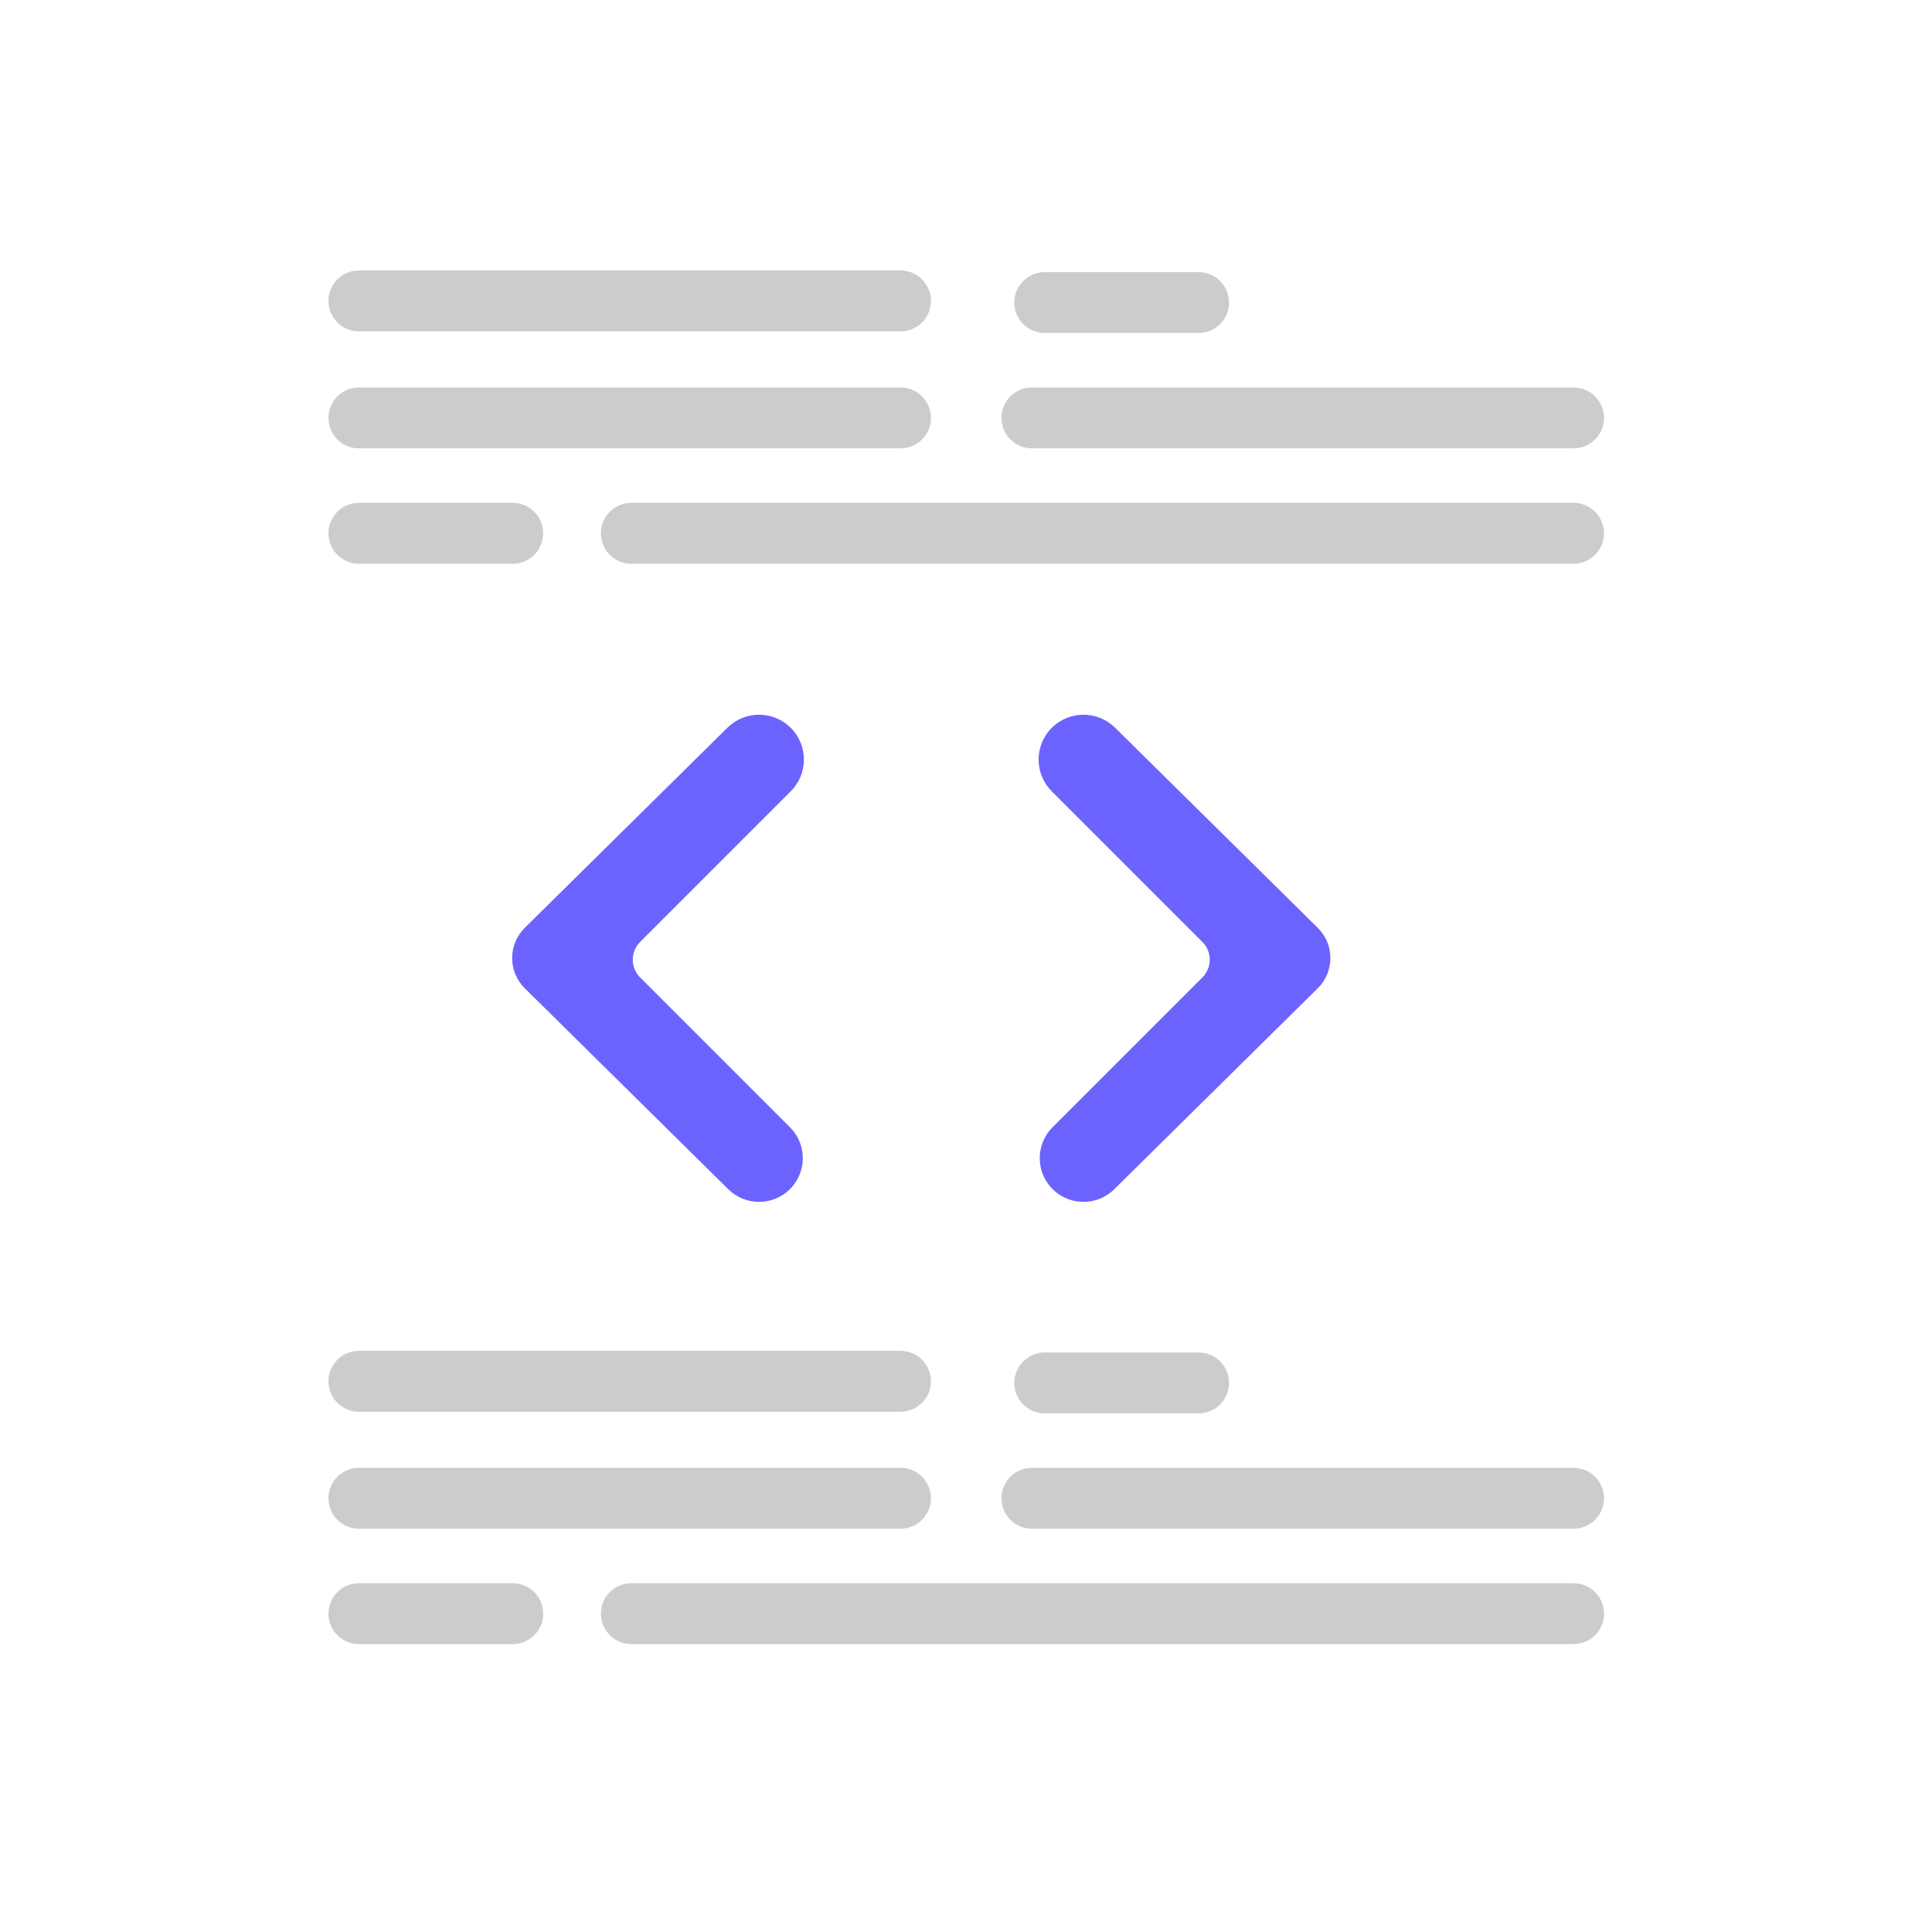 <svg width="100" height="100" viewBox="0 0 100 100" fill="none" xmlns="http://www.w3.org/2000/svg">
<rect width="100" height="100" fill="white"/>
<path d="M46.61 23.206H18.576C18.158 23.206 17.757 23.04 17.462 22.745C17.166 22.449 17 22.049 17 21.631C17 21.213 17.166 20.812 17.462 20.516C17.757 20.221 18.158 20.055 18.576 20.055H46.61C47.028 20.055 47.429 20.221 47.724 20.516C48.02 20.812 48.186 21.213 48.186 21.631C48.186 22.049 48.02 22.449 47.724 22.745C47.429 23.04 47.028 23.206 46.61 23.206Z" fill="#CCCCCC"/>
<path d="M81.446 23.206H53.412C52.994 23.206 52.593 23.04 52.297 22.745C52.002 22.449 51.836 22.049 51.836 21.631C51.836 21.213 52.002 20.812 52.297 20.516C52.593 20.221 52.994 20.055 53.412 20.055H81.446C81.864 20.055 82.264 20.221 82.56 20.516C82.856 20.812 83.022 21.213 83.022 21.631C83.022 22.049 82.856 22.449 82.56 22.745C82.264 23.04 81.864 23.206 81.446 23.206Z" fill="#CCCCCC"/>
<path d="M81.447 29.179H32.677C32.26 29.179 31.859 29.013 31.563 28.718C31.268 28.422 31.102 28.021 31.102 27.603C31.102 27.185 31.268 26.784 31.563 26.489C31.859 26.193 32.26 26.027 32.677 26.027H81.447C81.865 26.027 82.265 26.193 82.561 26.489C82.856 26.784 83.022 27.185 83.022 27.603C83.022 28.021 82.856 28.422 82.561 28.718C82.265 29.013 81.865 29.179 81.447 29.179Z" fill="#CCCCCC"/>
<path d="M46.608 17.152H18.574C18.156 17.151 17.756 16.985 17.461 16.689C17.166 16.394 17 15.993 17 15.576C17 15.158 17.166 14.758 17.461 14.462C17.756 14.167 18.156 14.001 18.574 14H46.608C46.815 14 47.02 14.04 47.212 14.119C47.403 14.198 47.577 14.315 47.724 14.461C47.87 14.607 47.986 14.781 48.066 14.972C48.145 15.164 48.186 15.369 48.186 15.576C48.186 15.783 48.145 15.988 48.066 16.179C47.986 16.371 47.87 16.544 47.724 16.691C47.577 16.837 47.403 16.953 47.212 17.032C47.02 17.111 46.815 17.152 46.608 17.152Z" fill="#CCCCCC"/>
<path d="M62.038 17.236H54.076C53.658 17.236 53.257 17.07 52.962 16.774C52.666 16.479 52.5 16.078 52.5 15.66C52.5 15.242 52.666 14.841 52.962 14.546C53.257 14.25 53.658 14.084 54.076 14.084H62.038C62.456 14.084 62.857 14.25 63.153 14.546C63.448 14.841 63.614 15.242 63.614 15.66C63.614 16.078 63.448 16.479 63.153 16.774C62.857 17.07 62.456 17.236 62.038 17.236Z" fill="#CCCCCC"/>
<path d="M26.536 29.179H18.574C18.156 29.179 17.756 29.012 17.461 28.717C17.166 28.421 17 28.021 17 27.603C17 27.186 17.166 26.785 17.461 26.49C17.756 26.194 18.156 26.028 18.574 26.027H26.536C26.743 26.027 26.948 26.068 27.14 26.147C27.331 26.226 27.505 26.342 27.652 26.488C27.798 26.635 27.915 26.808 27.994 27C28.073 27.191 28.114 27.396 28.114 27.603C28.114 27.81 28.073 28.015 27.994 28.207C27.915 28.398 27.798 28.572 27.652 28.718C27.505 28.865 27.331 28.981 27.14 29.06C26.948 29.139 26.743 29.179 26.536 29.179Z" fill="#CCCCCC"/>
<path d="M46.61 79.126H18.576C18.158 79.126 17.757 78.96 17.462 78.665C17.166 78.369 17 77.968 17 77.55C17 77.132 17.166 76.732 17.462 76.436C17.757 76.141 18.158 75.975 18.576 75.975H46.61C46.817 75.975 47.022 76.015 47.213 76.095C47.404 76.174 47.578 76.29 47.724 76.436C47.87 76.582 47.986 76.756 48.066 76.947C48.145 77.139 48.186 77.344 48.186 77.55C48.186 77.757 48.145 77.962 48.066 78.153C47.986 78.345 47.87 78.519 47.724 78.665C47.578 78.811 47.404 78.927 47.213 79.006C47.022 79.086 46.817 79.126 46.61 79.126Z" fill="#CCCCCC"/>
<path d="M81.446 79.126H53.412C52.994 79.126 52.593 78.96 52.297 78.665C52.002 78.369 51.836 77.968 51.836 77.55C51.836 77.132 52.002 76.732 52.297 76.436C52.593 76.141 52.994 75.975 53.412 75.975H81.446C81.653 75.975 81.858 76.015 82.049 76.095C82.24 76.174 82.414 76.29 82.56 76.436C82.706 76.582 82.823 76.756 82.902 76.947C82.981 77.139 83.022 77.344 83.022 77.55C83.022 77.757 82.981 77.962 82.902 78.153C82.823 78.345 82.706 78.519 82.56 78.665C82.414 78.811 82.24 78.927 82.049 79.006C81.858 79.086 81.653 79.126 81.446 79.126Z" fill="#CCCCCC"/>
<path d="M81.447 85.099H32.677C32.26 85.099 31.859 84.933 31.563 84.638C31.268 84.342 31.102 83.941 31.102 83.523C31.102 83.105 31.268 82.704 31.563 82.409C31.859 82.113 32.26 81.947 32.677 81.947H81.447C81.654 81.947 81.859 81.988 82.05 82.067C82.242 82.146 82.416 82.262 82.562 82.408C82.709 82.555 82.825 82.728 82.904 82.92C82.984 83.111 83.024 83.316 83.024 83.523C83.024 83.73 82.984 83.935 82.904 84.127C82.825 84.318 82.709 84.492 82.562 84.638C82.416 84.784 82.242 84.9 82.05 84.98C81.859 85.059 81.654 85.099 81.447 85.099Z" fill="#CCCCCC"/>
<path d="M46.61 73.072H18.576C18.158 73.072 17.757 72.906 17.462 72.61C17.166 72.315 17 71.914 17 71.496C17 71.078 17.166 70.677 17.462 70.382C17.757 70.086 18.158 69.92 18.576 69.92H46.61C47.028 69.92 47.429 70.086 47.724 70.382C48.02 70.677 48.186 71.078 48.186 71.496C48.186 71.914 48.02 72.315 47.724 72.61C47.429 72.906 47.028 73.072 46.61 73.072Z" fill="#CCCCCC"/>
<path d="M62.038 73.156H54.076C53.658 73.156 53.257 72.99 52.962 72.694C52.666 72.399 52.5 71.998 52.5 71.58C52.5 71.162 52.666 70.761 52.962 70.466C53.257 70.17 53.658 70.004 54.076 70.004H62.038C62.456 70.004 62.857 70.17 63.153 70.466C63.448 70.761 63.614 71.162 63.614 71.58C63.614 71.998 63.448 72.399 63.153 72.694C62.857 72.99 62.456 73.156 62.038 73.156Z" fill="#CCCCCC"/>
<path d="M26.538 85.099H18.576C18.158 85.099 17.757 84.933 17.462 84.638C17.166 84.342 17 83.941 17 83.523C17 83.105 17.166 82.704 17.462 82.409C17.757 82.113 18.158 81.947 18.576 81.947H26.538C26.745 81.947 26.95 81.988 27.142 82.067C27.333 82.146 27.507 82.262 27.654 82.408C27.8 82.555 27.916 82.728 27.996 82.92C28.075 83.111 28.116 83.316 28.116 83.523C28.116 83.73 28.075 83.935 27.996 84.127C27.916 84.318 27.8 84.492 27.654 84.638C27.507 84.784 27.333 84.9 27.142 84.98C26.95 85.059 26.745 85.099 26.538 85.099Z" fill="#CCCCCC"/>
<path d="M39.289 62.208C38.694 62.21 38.122 61.976 37.699 61.558L27.161 51.152C26.954 50.947 26.79 50.704 26.678 50.436C26.566 50.167 26.508 49.88 26.508 49.589C26.508 49.298 26.566 49.01 26.678 48.742C26.79 48.474 26.954 48.23 27.161 48.026L37.656 37.662C38.094 37.232 38.683 36.992 39.296 36.994C39.909 36.996 40.496 37.24 40.931 37.672C41.366 38.108 41.61 38.699 41.61 39.315C41.61 39.93 41.366 40.521 40.931 40.957L33.132 48.756C32.889 49 32.752 49.33 32.752 49.674C32.752 50.018 32.889 50.348 33.132 50.591L40.889 58.348C41.205 58.664 41.421 59.067 41.509 59.506C41.596 59.945 41.551 60.4 41.38 60.813C41.209 61.227 40.918 61.58 40.546 61.828C40.174 62.077 39.736 62.209 39.289 62.208Z" fill="#6C63FF"/>
<path d="M56.08 62.208C55.633 62.209 55.195 62.077 54.823 61.828C54.451 61.58 54.16 61.227 53.989 60.813C53.818 60.4 53.773 59.945 53.86 59.506C53.948 59.067 54.164 58.664 54.48 58.348L62.237 50.591C62.48 50.348 62.617 50.018 62.617 49.674C62.617 49.33 62.48 49 62.237 48.756L54.438 40.957C54.222 40.741 54.051 40.485 53.935 40.203C53.818 39.922 53.758 39.62 53.758 39.315C53.758 39.01 53.818 38.708 53.935 38.426C54.051 38.144 54.222 37.888 54.438 37.672C54.873 37.24 55.46 36.996 56.073 36.994C56.686 36.992 57.275 37.232 57.713 37.662L68.208 48.026C68.415 48.23 68.579 48.474 68.691 48.742C68.803 49.01 68.861 49.298 68.861 49.589C68.861 49.88 68.803 50.167 68.691 50.436C68.579 50.704 68.415 50.947 68.208 51.152L57.67 61.558C57.247 61.976 56.675 62.21 56.08 62.208Z" fill="#6C63FF"/>
</svg>
